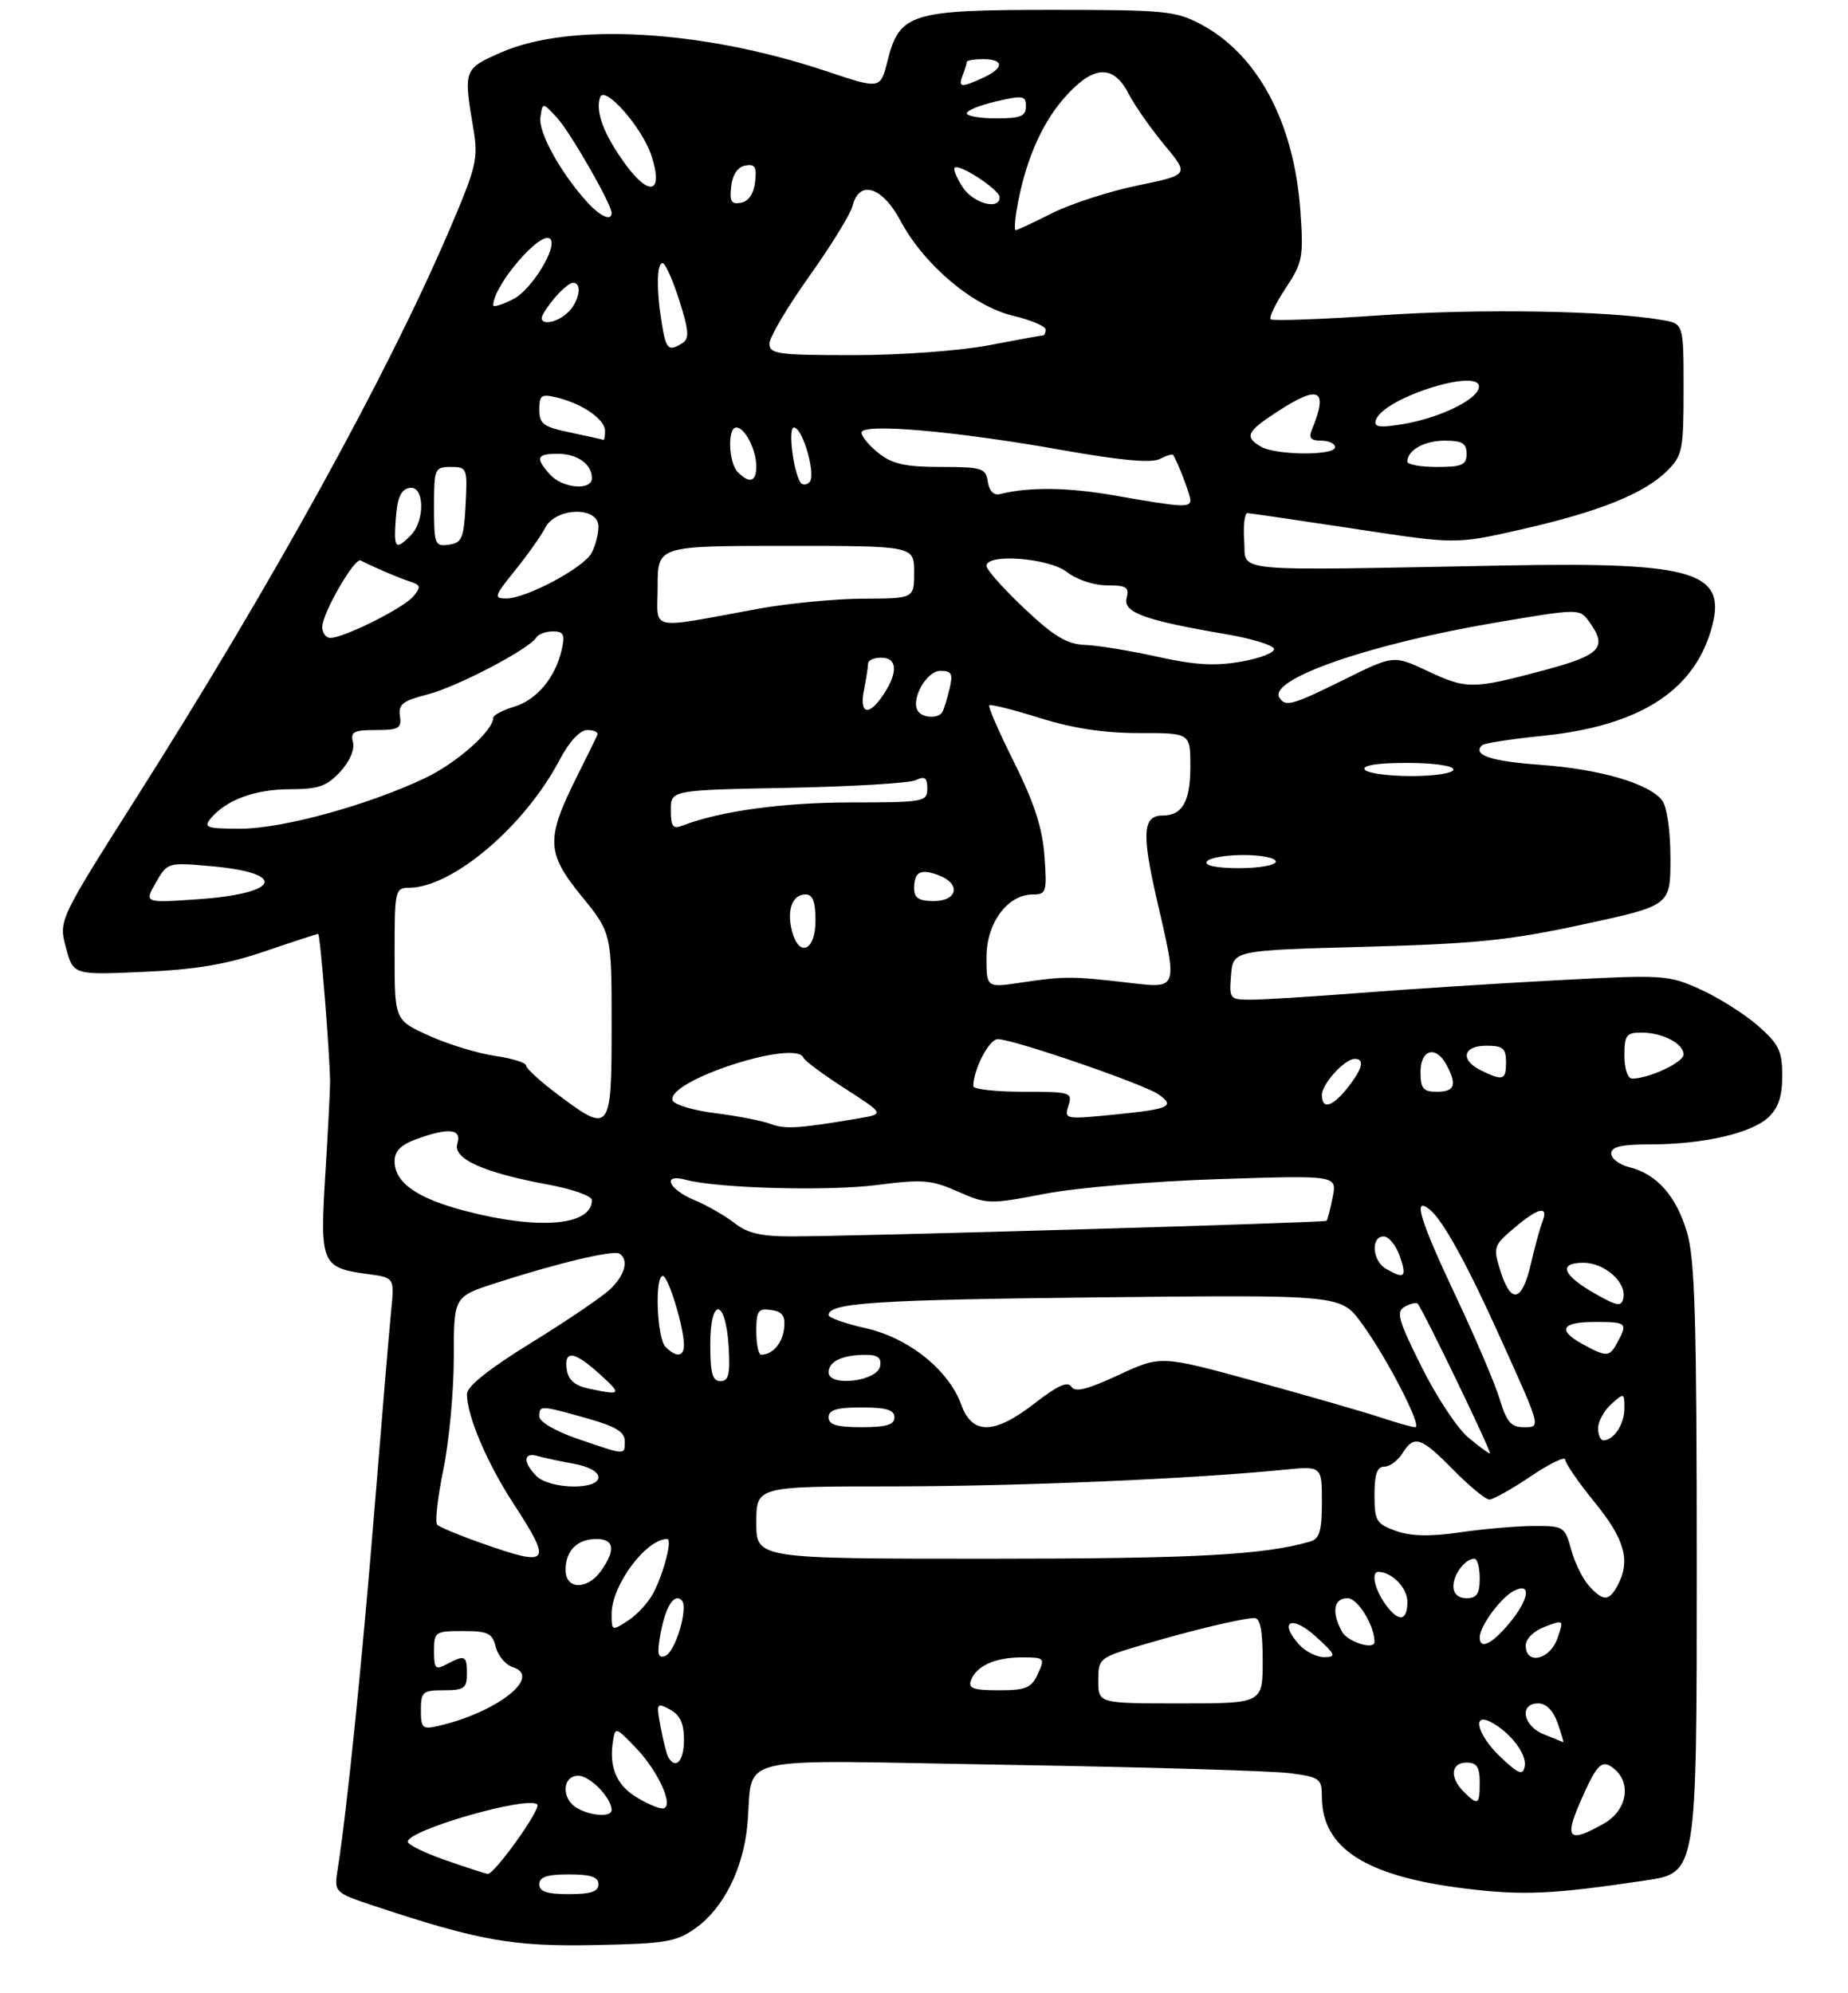 <?xml version="1.0" encoding="UTF-8" standalone="no"?>
<!DOCTYPE svg PUBLIC "-//W3C//DTD SVG 1.1//EN" "http://www.w3.org/Graphics/SVG/1.1/DTD/svg11.dtd" >
<svg xmlns="http://www.w3.org/2000/svg" xmlns:xlink="http://www.w3.org/1999/xlink" version="1.1" viewBox="0 0 281 303">
 <g >
 <path fill="currentColor"
d=" M 105.77 293.17 C 109.97 290.17 112.97 284.24 113.62 277.68 C 114.72 266.48 109.90 267.62 153.31 268.34 C 174.31 268.69 193.64 269.26 196.25 269.62 C 200.69 270.22 201.00 270.45 201.00 273.18 C 201.00 281.02 207.66 285.29 222.78 287.15 C 231.58 288.23 236.10 288.03 250.25 285.91 C 258.00 284.76 258.00 284.76 258.00 238.56 C 258.00 200.66 257.73 191.47 256.52 187.37 C 254.88 181.84 251.92 178.50 247.75 177.47 C 246.24 177.09 245.00 176.16 245.00 175.39 C 245.00 174.36 246.53 174.00 250.95 174.00 C 258.94 174.00 266.28 172.32 268.87 169.91 C 270.41 168.47 271.00 166.72 271.00 163.56 C 271.00 159.79 270.50 158.77 267.30 155.95 C 265.26 154.17 261.32 151.68 258.55 150.43 C 253.64 148.22 253.03 148.18 236.50 149.06 C 227.15 149.56 213.67 150.43 206.55 150.99 C 199.43 151.54 192.09 152.00 190.24 152.00 C 186.97 152.00 186.89 151.90 187.19 148.25 C 187.50 144.50 187.50 144.50 207.50 143.96 C 224.43 143.50 229.53 142.98 240.75 140.55 C 254.00 137.69 254.00 137.69 254.00 130.53 C 254.00 126.37 253.48 122.69 252.75 121.72 C 250.81 119.14 243.32 116.95 234.22 116.29 C 226.68 115.75 223.86 114.80 225.35 113.31 C 225.66 113.01 229.77 112.37 234.49 111.89 C 249.04 110.42 257.35 105.24 260.14 95.92 C 262.83 86.96 258.04 85.44 229.00 85.98 C 186.03 86.78 189.54 87.11 189.19 82.25 C 189.02 79.91 189.25 78.01 189.69 78.02 C 190.14 78.04 197.45 79.11 205.95 80.40 C 221.39 82.76 221.39 82.76 231.45 80.47 C 243.21 77.79 250.06 75.03 253.52 71.57 C 255.83 69.26 256.00 68.40 256.00 59.16 C 256.00 49.22 256.00 49.22 252.75 48.66 C 244.64 47.24 225.09 46.91 210.11 47.93 C 201.09 48.55 193.49 48.82 193.21 48.55 C 192.93 48.27 193.96 46.15 195.48 43.84 C 198.07 39.93 198.23 39.13 197.73 32.07 C 196.78 18.67 191.29 8.34 182.65 3.72 C 178.79 1.66 177.20 1.50 159.96 1.50 C 138.43 1.50 136.78 2.01 134.94 9.30 C 133.87 13.58 133.87 13.58 125.64 10.82 C 106.85 4.54 86.73 3.37 76.25 7.95 C 70.50 10.47 70.46 10.58 71.97 19.50 C 72.75 24.13 72.48 25.27 68.32 35.00 C 58.89 57.01 41.44 88.67 20.85 121.11 C 8.91 139.94 8.91 139.94 10.03 144.09 C 11.14 148.25 11.14 148.25 21.82 147.77 C 29.81 147.42 34.46 146.63 40.27 144.65 C 44.55 143.19 48.19 142.00 48.38 142.00 C 48.69 142.00 50.14 160.05 50.19 164.50 C 50.20 165.60 49.88 171.90 49.47 178.51 C 48.62 192.17 48.87 192.77 55.95 193.72 C 59.99 194.26 59.99 194.26 59.47 199.38 C 59.19 202.20 58.05 215.75 56.94 229.50 C 55.06 252.64 52.74 275.41 51.36 284.13 C 50.78 287.76 50.78 287.76 57.14 289.87 C 72.86 295.08 78.06 296.00 90.50 295.74 C 101.25 295.53 102.84 295.26 105.77 293.17 Z  M 82.00 286.50 C 82.00 285.39 83.17 285.00 86.50 285.00 C 89.83 285.00 91.00 285.39 91.00 286.50 C 91.00 287.61 89.83 288.00 86.50 288.00 C 83.17 288.00 82.00 287.61 82.00 286.50 Z  M 67.75 282.84 C 64.59 281.74 62.00 280.47 62.00 280.03 C 62.00 278.25 80.32 272.99 81.70 274.37 C 82.33 274.99 75.16 285.04 74.16 284.92 C 73.80 284.88 70.91 283.94 67.75 282.84 Z  M 240.17 274.25 C 242.83 268.12 243.56 267.39 245.46 268.96 C 248.13 271.18 247.36 275.29 243.91 277.25 C 238.64 280.25 237.85 279.61 240.17 274.25 Z  M 87.75 274.92 C 85.32 273.51 85.46 270.00 87.94 270.00 C 89.73 270.00 93.00 273.38 93.00 275.22 C 93.00 276.32 89.84 276.13 87.75 274.92 Z  M 96.71 273.22 C 93.74 271.39 92.61 268.69 93.19 264.85 C 93.55 262.52 93.58 262.53 96.68 265.75 C 100.23 269.44 102.66 275.02 100.70 274.97 C 100.04 274.96 98.24 274.17 96.71 273.22 Z  M 222.57 272.43 C 220.39 270.25 220.61 268.00 223.00 268.00 C 224.56 268.00 225.00 268.67 225.00 271.00 C 225.00 274.44 224.74 274.59 222.57 272.43 Z  M 228.25 267.24 C 224.69 263.91 223.67 260.22 226.76 261.87 C 229.69 263.44 232.20 266.75 231.84 268.56 C 231.56 269.99 230.97 269.78 228.25 267.24 Z  M 101.65 267.24 C 101.39 266.83 100.86 264.75 100.46 262.64 C 99.77 258.94 99.82 258.83 101.87 259.93 C 103.41 260.76 104.00 262.02 104.00 264.54 C 104.00 267.71 102.80 269.10 101.65 267.24 Z  M 234.75 263.70 C 231.57 262.44 230.95 259.00 233.90 259.00 C 235.12 259.00 236.18 260.08 236.85 262.00 C 237.43 263.65 237.81 264.95 237.70 264.89 C 237.59 264.84 236.26 264.30 234.75 263.70 Z  M 64.00 260.02 C 64.00 257.24 64.27 257.00 67.50 257.00 C 70.57 257.00 71.00 256.69 71.00 254.50 C 71.00 251.70 70.70 251.56 67.93 253.04 C 66.22 253.95 66.00 253.73 66.00 251.04 C 66.00 248.12 66.17 248.00 70.39 248.00 C 74.21 248.00 74.86 248.32 75.39 250.43 C 75.73 251.77 76.90 253.15 78.00 253.50 C 82.48 254.92 75.63 260.33 66.75 262.40 C 64.22 262.99 64.00 262.80 64.00 260.02 Z  M 167.00 255.54 C 167.00 252.14 167.10 252.05 173.75 250.09 C 181.22 247.88 188.83 246.06 190.75 246.02 C 191.62 246.01 192.00 247.95 192.00 252.50 C 192.00 259.00 192.00 259.00 179.50 259.00 C 167.00 259.00 167.00 259.00 167.00 255.54 Z  M 147.65 255.47 C 148.49 253.27 151.34 252.00 155.41 252.00 C 158.83 252.00 158.92 252.09 157.82 254.50 C 156.83 256.66 156.03 257.00 151.87 257.00 C 147.97 257.00 147.17 256.71 147.65 255.47 Z  M 100.44 248.38 C 101.20 244.26 102.52 242.19 103.66 243.32 C 104.73 244.40 102.67 251.29 101.11 251.80 C 100.02 252.16 99.88 251.45 100.44 248.38 Z  M 197.55 250.06 C 194.34 246.51 196.40 245.49 200.05 248.81 C 203.09 251.57 203.25 251.94 201.40 251.97 C 200.25 251.99 198.52 251.13 197.55 250.06 Z  M 232.00 250.22 C 232.00 249.17 233.20 247.99 234.91 247.34 C 237.80 246.25 237.81 246.26 236.81 249.12 C 235.68 252.37 232.00 253.21 232.00 250.22 Z  M 204.04 248.07 C 202.44 245.09 202.80 243.00 204.90 243.00 C 206.45 243.00 209.00 247.14 209.00 249.65 C 209.00 250.95 204.87 249.63 204.04 248.07 Z  M 225.00 248.96 C 225.00 247.29 228.13 243.00 230.14 241.92 C 232.95 240.42 232.54 243.21 229.41 246.92 C 226.79 250.03 225.00 250.86 225.00 248.96 Z  M 93.00 245.39 C 93.00 241.05 98.23 234.00 101.45 234.00 C 102.25 234.00 101.01 238.92 99.41 242.10 C 98.69 243.53 96.95 245.46 95.55 246.37 C 93.04 248.02 93.00 248.01 93.00 245.39 Z  M 210.56 243.78 C 209.01 241.57 208.48 239.00 209.57 239.00 C 211.62 239.00 214.00 241.43 214.00 243.54 C 214.00 246.60 212.60 246.70 210.56 243.78 Z  M 221.00 241.20 C 221.00 239.35 222.79 237.00 224.20 237.00 C 224.64 237.00 225.00 238.35 225.00 240.00 C 225.00 242.33 224.56 243.00 223.00 243.00 C 221.74 243.00 221.00 242.33 221.00 241.20 Z  M 241.61 241.12 C 240.67 240.08 239.45 237.61 238.91 235.62 C 237.94 232.11 237.76 232.00 233.20 232.02 C 230.62 232.03 225.57 232.47 222.00 232.99 C 217.39 233.66 214.56 233.59 212.25 232.77 C 209.27 231.69 209.00 231.24 209.00 227.30 C 209.00 224.16 209.40 223.00 210.49 223.00 C 211.31 223.00 212.55 222.10 213.23 221.00 C 215.03 218.13 216.05 218.46 221.00 223.50 C 223.43 225.97 225.89 228.00 226.47 228.00 C 227.05 228.00 229.88 226.41 232.76 224.47 C 235.64 222.53 238.00 221.39 238.00 221.93 C 238.00 222.48 240.03 225.41 242.50 228.45 C 247.08 234.07 247.97 237.32 245.96 241.07 C 244.67 243.49 243.76 243.50 241.61 241.12 Z  M 86.00 238.70 C 86.00 235.77 87.77 234.00 90.70 234.00 C 93.38 234.00 93.64 235.65 91.44 238.78 C 89.34 241.79 86.00 241.74 86.00 238.70 Z  M 73.32 234.67 C 69.92 233.48 66.84 232.20 66.48 231.83 C 66.12 231.46 66.54 227.70 67.41 223.47 C 68.28 219.24 69.00 211.60 69.00 206.47 C 69.00 197.16 69.00 197.16 75.25 195.13 C 84.55 192.11 93.24 190.03 94.18 190.61 C 95.66 191.53 95.04 193.88 92.75 196.05 C 91.51 197.21 86.11 200.88 80.75 204.18 C 74.33 208.14 71.00 210.80 71.00 211.97 C 71.00 215.25 74.05 222.44 78.04 228.56 C 84.04 237.78 83.64 238.30 73.32 234.67 Z  M 115.00 231.50 C 115.00 226.00 115.00 226.00 135.75 226.00 C 154.85 225.99 181.24 224.87 195.25 223.47 C 201.00 222.90 201.00 222.90 201.00 228.38 C 201.00 232.74 200.64 233.97 199.25 234.38 C 192.21 236.43 181.66 237.00 150.32 237.00 C 115.00 237.00 115.00 237.00 115.00 231.50 Z  M 81.57 224.43 C 79.48 222.34 79.57 220.74 81.75 221.38 C 82.71 221.66 85.19 222.19 87.25 222.56 C 89.46 222.95 91.00 223.79 91.00 224.61 C 91.00 226.59 83.58 226.44 81.57 224.43 Z  M 87.75 218.74 C 84.48 217.62 82.00 216.17 82.00 215.38 C 82.00 213.65 82.14 213.65 89.18 215.63 C 93.61 216.87 95.00 217.71 95.00 219.13 C 95.00 221.30 95.23 221.31 87.75 218.74 Z  M 223.20 218.51 C 221.57 217.14 218.39 212.32 216.14 207.79 C 212.61 200.71 212.25 199.44 213.59 198.69 C 214.45 198.21 215.33 198.00 215.56 198.22 C 216.32 198.99 226.94 221.00 226.55 221.00 C 226.33 221.00 224.82 219.88 223.20 218.51 Z  M 243.00 217.15 C 243.00 216.14 243.90 214.50 245.00 213.50 C 246.95 211.74 247.00 211.75 247.00 214.15 C 247.00 216.55 245.39 219.00 243.80 219.00 C 243.36 219.00 243.00 218.17 243.00 217.15 Z  M 126.00 215.50 C 126.00 214.37 127.22 214.00 131.00 214.00 C 134.78 214.00 136.00 214.37 136.00 215.50 C 136.00 216.63 134.78 217.00 131.00 217.00 C 127.22 217.00 126.00 216.63 126.00 215.50 Z  M 146.17 213.59 C 144.25 208.28 138.14 203.40 131.60 201.94 C 128.52 201.25 126.00 200.36 126.00 199.96 C 126.00 198.09 133.07 197.63 167.20 197.26 C 203.89 196.87 203.89 196.87 207.04 201.18 C 210.92 206.50 216.33 217.00 215.19 217.00 C 214.73 217.00 212.36 216.33 209.93 215.52 C 207.49 214.71 198.97 212.25 191.00 210.06 C 176.50 206.08 176.50 206.08 170.08 209.07 C 165.31 211.29 163.46 211.74 162.90 210.84 C 162.36 209.97 160.79 210.68 157.41 213.31 C 151.21 218.14 147.84 218.22 146.17 213.59 Z  M 228.06 212.80 C 227.37 210.49 224.37 203.45 221.40 197.16 C 215.82 185.32 214.74 181.71 217.47 183.97 C 219.45 185.61 223.19 192.43 228.13 203.41 C 234.43 217.37 234.33 217.00 231.63 217.00 C 229.78 217.00 229.07 216.16 228.06 212.80 Z  M 89.50 211.13 C 87.40 210.68 86.40 209.81 86.18 208.24 C 85.75 205.20 87.34 205.42 91.23 208.97 C 94.62 212.05 94.51 212.19 89.50 211.13 Z  M 108.00 204.42 C 108.00 197.07 110.37 197.42 110.80 204.83 C 111.04 208.97 110.79 210.00 109.55 210.00 C 108.33 210.00 108.00 208.80 108.00 204.42 Z  M 126.00 208.67 C 126.00 206.99 128.09 206.00 131.66 206.00 C 133.49 206.00 134.06 206.46 133.82 207.75 C 133.38 210.04 126.00 210.91 126.00 208.67 Z  M 101.20 204.80 C 99.88 203.48 99.52 194.00 100.79 194.00 C 101.61 194.00 104.00 201.85 104.00 204.51 C 104.00 206.31 102.83 206.43 101.20 204.80 Z  M 115.00 202.43 C 115.00 199.30 115.28 198.90 117.25 199.18 C 118.98 199.43 119.44 200.07 119.23 201.96 C 118.97 204.25 117.50 205.95 115.75 205.98 C 115.34 205.99 115.00 204.39 115.00 202.43 Z  M 240.75 204.43 C 236.74 202.25 237.38 201.00 242.50 201.00 C 247.36 201.00 247.53 201.15 245.96 204.07 C 244.74 206.35 244.35 206.38 240.75 204.43 Z  M 242.58 196.72 C 237.59 193.89 236.86 192.00 240.76 192.00 C 244.00 192.00 247.36 194.99 246.84 197.40 C 246.55 198.71 245.91 198.61 242.58 196.72 Z  M 228.15 193.25 C 227.02 189.64 227.09 189.40 230.20 186.75 C 233.90 183.60 235.51 183.22 234.54 185.75 C 234.16 186.71 233.36 189.64 232.76 192.25 C 231.43 197.97 229.75 198.33 228.15 193.25 Z  M 210.75 192.92 C 208.66 191.71 208.40 188.00 210.40 188.00 C 211.17 188.00 212.27 189.35 212.85 191.00 C 213.96 194.19 213.56 194.56 210.75 192.92 Z  M 111.69 185.97 C 110.28 184.86 107.52 183.28 105.56 182.46 C 101.63 180.82 100.60 178.39 104.25 179.38 C 109.06 180.68 125.88 181.14 133.32 180.18 C 140.31 179.28 141.63 179.39 145.67 181.18 C 150.07 183.12 150.45 183.13 158.85 181.52 C 163.71 180.58 175.35 179.60 185.40 179.28 C 203.31 178.70 203.31 178.70 202.64 182.03 C 202.28 183.86 201.86 185.48 201.71 185.62 C 201.42 185.91 130.44 187.98 120.38 187.99 C 115.75 188.00 113.65 187.51 111.69 185.97 Z  M 70.79 184.13 C 63.40 182.21 60.00 179.82 60.00 176.55 C 60.00 175.03 60.97 174.05 63.32 173.20 C 68.27 171.41 70.25 171.63 69.54 173.88 C 68.81 176.18 73.53 178.31 83.42 180.13 C 87.04 180.80 90.00 181.85 90.00 182.47 C 90.00 186.36 81.97 187.05 70.79 184.13 Z  M 117.20 170.90 C 115.94 170.42 112.15 169.68 108.78 169.26 C 105.42 168.84 102.49 167.96 102.27 167.31 C 101.28 164.34 121.00 157.93 122.17 160.83 C 122.35 161.29 125.20 163.40 128.50 165.52 C 134.50 169.38 134.50 169.38 130.50 170.06 C 121.40 171.60 119.39 171.72 117.20 170.90 Z  M 84.75 166.37 C 82.14 164.41 80.00 162.45 80.00 162.02 C 80.00 161.58 77.86 160.92 75.25 160.54 C 72.64 160.16 68.14 158.79 65.25 157.48 C 60.00 155.11 60.00 155.11 60.00 145.06 C 60.00 135.30 60.07 135.00 62.25 134.98 C 68.82 134.91 79.71 125.69 85.02 115.67 C 86.59 112.71 88.17 111.00 89.33 111.00 C 90.34 111.00 91.02 111.34 90.83 111.76 C 90.65 112.18 89.25 115.03 87.71 118.10 C 82.99 127.55 83.07 129.67 88.40 136.22 C 93.00 141.87 93.00 141.87 93.00 155.93 C 93.00 172.21 92.82 172.43 84.75 166.37 Z  M 162.46 168.11 C 163.11 166.09 162.81 166.00 155.57 166.00 C 151.41 166.00 148.00 165.62 148.00 165.15 C 148.00 162.62 150.40 158.00 151.72 158.00 C 154.06 158.00 173.90 164.82 176.15 166.39 C 178.78 168.24 177.88 168.64 169.15 169.50 C 161.97 170.21 161.81 170.17 162.46 168.11 Z  M 201.00 166.50 C 201.00 164.81 204.47 161.00 206.00 161.00 C 207.56 161.00 207.19 162.49 204.93 165.37 C 202.62 168.30 201.00 168.77 201.00 166.50 Z  M 216.00 163.00 C 216.00 159.53 218.34 158.90 219.96 161.93 C 221.58 164.96 221.21 166.00 218.50 166.00 C 216.39 166.00 216.00 165.53 216.00 163.00 Z  M 225.25 162.78 C 221.97 161.20 222.41 159.00 226.00 159.00 C 228.53 159.00 229.00 159.39 229.00 161.50 C 229.00 164.24 228.58 164.39 225.25 162.78 Z  M 247.00 160.50 C 247.00 157.41 247.30 157.00 249.57 157.00 C 252.78 157.00 256.00 158.67 256.00 160.33 C 256.00 161.53 250.73 164.00 248.18 164.00 C 247.50 164.00 247.00 162.52 247.00 160.50 Z  M 150.00 145.55 C 150.00 140.32 153.20 136.00 157.07 136.00 C 159.10 136.00 159.21 135.61 158.82 130.17 C 158.51 125.91 157.27 122.09 154.23 115.97 C 151.93 111.37 150.22 107.45 150.42 107.24 C 150.62 107.04 154.10 107.91 158.14 109.18 C 163.20 110.76 167.92 111.47 173.25 111.46 C 181.00 111.45 181.00 111.45 181.00 116.52 C 181.00 121.87 179.80 124.00 176.77 124.00 C 173.78 124.00 173.59 126.67 175.85 136.54 C 179.13 150.78 179.30 150.31 171.25 149.38 C 162.93 148.42 161.80 148.43 155.25 149.40 C 150.00 150.19 150.00 150.19 150.00 145.55 Z  M 120.41 141.50 C 119.62 138.34 120.49 136.00 122.47 136.00 C 123.59 136.00 124.00 137.07 124.00 140.00 C 124.00 144.61 121.46 145.68 120.41 141.50 Z  M 23.70 134.20 C 25.45 131.14 25.52 131.12 31.98 131.69 C 43.84 132.72 42.65 135.87 30.08 136.73 C 21.93 137.29 21.93 137.29 23.70 134.20 Z  M 139.00 135.06 C 139.00 132.55 139.97 132.04 142.75 133.09 C 146.13 134.36 145.63 137.00 142.00 137.00 C 139.70 137.00 139.00 136.55 139.00 135.06 Z  M 183.50 131.00 C 183.84 130.45 186.34 130.00 189.06 130.00 C 191.78 130.00 194.00 130.45 194.00 131.00 C 194.00 131.55 191.50 132.00 188.44 132.00 C 184.99 132.00 183.12 131.62 183.50 131.00 Z  M 32.05 124.43 C 34.38 121.63 38.80 120.00 44.09 120.00 C 48.40 120.00 49.68 119.56 51.72 117.36 C 53.17 115.79 53.96 113.97 53.67 112.86 C 53.26 111.28 53.78 111.00 57.16 111.00 C 60.64 111.00 61.09 110.74 60.81 108.87 C 60.55 107.09 61.25 106.55 65.00 105.59 C 69.50 104.44 80.44 98.71 81.54 96.94 C 81.86 96.42 83.00 96.00 84.08 96.00 C 85.70 96.00 85.93 96.48 85.42 98.75 C 84.46 103.02 81.64 106.41 78.17 107.46 C 76.43 107.98 75.00 108.74 75.00 109.13 C 75.00 111.10 69.42 116.04 64.63 118.31 C 55.88 122.45 42.93 126.00 36.58 126.00 C 31.41 126.00 30.90 125.82 32.05 124.43 Z  M 102.00 123.17 C 102.00 120.13 102.00 120.13 119.75 119.79 C 129.51 119.60 138.29 119.08 139.25 118.62 C 140.63 117.96 141.00 118.24 141.00 119.89 C 141.00 121.92 140.53 122.00 129.25 122.01 C 118.90 122.03 109.48 123.33 103.75 125.54 C 102.32 126.09 102.00 125.66 102.00 123.17 Z  M 207.50 117.00 C 207.11 116.37 209.49 116.00 213.94 116.00 C 217.98 116.00 221.00 116.43 221.00 117.00 C 221.00 117.56 218.19 118.00 214.56 118.00 C 211.02 118.00 207.84 117.55 207.50 117.00 Z  M 139.55 108.08 C 138.46 106.31 140.90 102.00 142.99 102.00 C 144.72 102.00 144.93 102.43 144.38 104.75 C 144.02 106.26 143.53 107.84 143.30 108.25 C 142.72 109.30 140.23 109.19 139.55 108.08 Z  M 131.38 104.88 C 131.72 103.16 132.00 101.36 132.00 100.88 C 132.00 100.39 132.90 100.00 134.00 100.00 C 136.43 100.00 136.58 102.19 134.38 105.54 C 132.12 108.99 130.62 108.66 131.38 104.88 Z  M 194.54 106.07 C 192.82 103.28 208.20 97.93 227.33 94.68 C 240.01 92.53 240.18 92.53 241.58 94.44 C 244.51 98.45 243.47 99.59 234.75 101.92 C 223.87 104.82 223.03 104.82 217.03 102.01 C 211.90 99.61 211.90 99.61 204.43 103.31 C 196.48 107.24 195.45 107.53 194.54 106.07 Z  M 176.00 99.86 C 171.88 98.94 166.93 98.13 165.00 98.06 C 162.23 97.95 160.30 96.80 155.75 92.51 C 152.59 89.53 150.00 86.62 150.00 86.04 C 150.00 84.10 159.53 84.84 162.27 87.00 C 163.72 88.13 166.33 89.00 168.31 89.00 C 171.28 89.00 171.74 89.29 171.31 90.93 C 170.74 93.12 174.00 94.31 186.44 96.43 C 190.25 97.08 193.52 98.07 193.71 98.63 C 193.90 99.20 191.68 100.08 188.78 100.59 C 184.75 101.30 181.73 101.13 176.00 99.86 Z  M 49.00 95.34 C 49.00 93.27 53.90 84.76 54.83 85.22 C 57.00 86.32 60.75 87.92 62.36 88.43 C 63.97 88.94 64.04 89.25 62.86 90.67 C 61.41 92.43 52.34 96.97 50.25 96.99 C 49.56 97.00 49.00 96.25 49.00 95.34 Z  M 100.00 89.13 C 100.00 83.00 100.00 83.00 119.50 83.00 C 139.00 83.00 139.00 83.00 139.00 87.00 C 139.00 91.00 139.00 91.00 131.25 91.03 C 126.99 91.05 119.90 91.73 115.50 92.53 C 98.17 95.69 100.00 96.09 100.00 89.13 Z  M 78.30 86.75 C 80.19 84.41 82.26 81.49 82.90 80.25 C 84.53 77.11 91.00 76.96 91.00 80.07 C 91.00 81.20 90.53 83.00 89.96 84.07 C 88.75 86.34 80.01 91.00 76.97 91.00 C 75.04 91.00 75.15 90.64 78.30 86.75 Z  M 60.19 78.76 C 60.42 75.66 60.97 74.43 62.25 74.19 C 64.55 73.75 64.68 79.17 62.43 81.43 C 60.11 83.74 59.85 83.43 60.19 78.76 Z  M 66.00 77.07 C 66.00 71.23 66.10 71.00 68.55 71.00 C 71.02 71.00 71.09 71.17 70.80 76.75 C 70.53 81.84 70.24 82.54 68.25 82.82 C 66.13 83.12 66.00 82.79 66.00 77.07 Z  M 169.50 75.34 C 162.38 74.09 156.49 74.02 152.02 75.13 C 151.11 75.36 150.42 74.64 150.20 73.25 C 149.89 71.17 149.34 71.00 143.07 71.00 C 137.70 71.00 135.71 70.56 133.63 68.93 C 132.19 67.79 131.00 66.37 131.00 65.78 C 131.00 64.30 145.23 65.53 161.50 68.43 C 170.40 70.01 175.08 70.44 176.34 69.79 C 177.35 69.27 178.27 68.99 178.38 69.17 C 179.12 70.33 181.00 75.26 181.00 76.05 C 181.00 77.22 179.64 77.13 169.50 75.34 Z  M 83.65 72.17 C 81.35 69.62 81.57 69.00 84.80 69.00 C 87.79 69.00 90.00 70.57 90.00 72.70 C 90.00 74.64 85.55 74.27 83.65 72.17 Z  M 121.70 73.33 C 120.58 71.52 119.81 65.00 120.72 65.00 C 122.06 65.00 124.13 72.27 123.09 73.31 C 122.61 73.79 121.99 73.79 121.70 73.33 Z  M 112.20 71.80 C 110.77 70.37 110.58 65.00 111.96 65.00 C 113.27 65.00 115.00 68.39 115.00 70.93 C 115.00 73.26 113.98 73.58 112.20 71.80 Z  M 214.00 70.20 C 214.00 68.44 216.57 67.00 219.70 67.00 C 222.33 67.00 223.00 67.40 223.00 69.00 C 223.00 70.70 222.33 71.00 218.50 71.00 C 216.03 71.00 214.00 70.64 214.00 70.20 Z  M 191.75 67.92 C 189.20 66.43 189.54 65.65 194.09 62.68 C 200.58 58.43 202.03 59.11 199.51 65.25 C 198.95 66.59 199.28 67.00 200.89 67.00 C 202.05 67.00 203.00 67.45 203.00 68.00 C 203.00 69.30 194.02 69.24 191.75 67.92 Z  M 86.75 65.77 C 82.61 64.91 82.00 64.46 82.00 62.28 C 82.00 60.06 82.30 59.86 84.75 60.46 C 88.61 61.41 92.00 63.78 92.00 65.52 C 92.00 66.34 91.89 66.95 91.75 66.88 C 91.61 66.82 89.36 66.32 86.75 65.77 Z  M 209.21 63.87 C 210.38 60.37 225.92 55.62 224.83 59.10 C 224.24 61.00 218.47 63.67 213.13 64.52 C 209.69 65.07 208.86 64.93 209.21 63.87 Z  M 117.00 52.25 C 117.00 51.28 119.72 46.69 123.03 42.04 C 126.35 37.38 129.33 32.55 129.64 31.29 C 130.65 27.28 134.17 28.38 136.92 33.56 C 140.47 40.24 147.92 46.54 154.00 48.00 C 156.75 48.66 159.00 49.60 159.00 50.10 C 159.00 50.59 158.81 51.00 158.59 51.00 C 158.36 51.00 154.65 51.67 150.34 52.50 C 145.92 53.34 136.93 54.00 129.75 54.00 C 118.26 54.00 117.00 53.83 117.00 52.25 Z  M 100.64 49.25 C 99.80 44.13 99.84 40.00 100.75 40.01 C 101.16 40.02 102.31 42.57 103.29 45.68 C 104.74 50.22 104.84 51.49 103.79 52.15 C 101.66 53.50 101.29 53.17 100.64 49.25 Z  M 82.59 47.75 C 83.85 45.53 86.29 43.00 87.15 43.00 C 88.56 43.00 88.11 45.75 86.43 47.43 C 84.54 49.32 81.56 49.57 82.59 47.75 Z  M 75.00 46.41 C 75.00 43.41 82.27 34.94 83.66 36.32 C 84.84 37.51 80.87 44.02 78.08 45.46 C 76.39 46.33 75.00 46.76 75.00 46.41 Z  M 154.62 31.75 C 155.83 24.77 158.22 19.11 161.61 15.14 C 166.09 9.91 169.25 9.63 171.61 14.25 C 172.53 16.04 174.98 19.54 177.06 22.04 C 180.83 26.58 180.83 26.58 172.99 28.20 C 168.67 29.09 162.82 30.99 159.99 32.41 C 157.15 33.84 154.66 35.00 154.44 35.00 C 154.23 35.00 154.30 33.54 154.62 31.75 Z  M 89.30 30.75 C 85.26 26.30 81.84 20.13 82.17 17.85 C 82.50 15.53 82.50 15.53 84.66 17.86 C 86.68 20.03 93.00 31.04 93.00 32.39 C 93.00 33.68 91.26 32.91 89.30 30.75 Z  M 111.18 28.35 C 111.38 26.56 112.17 25.39 113.32 25.17 C 114.80 24.89 115.09 25.37 114.82 27.65 C 114.62 29.44 113.83 30.61 112.68 30.83 C 111.20 31.11 110.91 30.63 111.18 28.35 Z  M 146.39 28.47 C 145.48 27.08 144.92 25.74 145.16 25.51 C 145.84 24.82 152.00 28.86 152.00 29.99 C 152.00 32.01 148.00 30.93 146.39 28.47 Z  M 95.06 24.92 C 91.80 20.42 90.50 16.97 91.25 14.79 C 91.91 12.87 97.63 19.36 99.04 23.63 C 100.93 29.35 98.78 30.05 95.06 24.92 Z  M 147.00 17.23 C 147.00 16.80 149.03 15.98 151.50 15.41 C 155.57 14.47 156.00 14.54 156.00 16.18 C 156.00 17.67 155.18 18.00 151.50 18.00 C 149.03 18.00 147.00 17.65 147.00 17.23 Z  M 146.39 11.42 C 146.73 10.55 147.00 9.65 147.00 9.42 C 147.00 9.19 148.12 9.00 149.50 9.00 C 152.72 9.00 152.70 10.36 149.45 11.84 C 146.10 13.37 145.67 13.31 146.39 11.42 Z "/>
</g>
</svg>